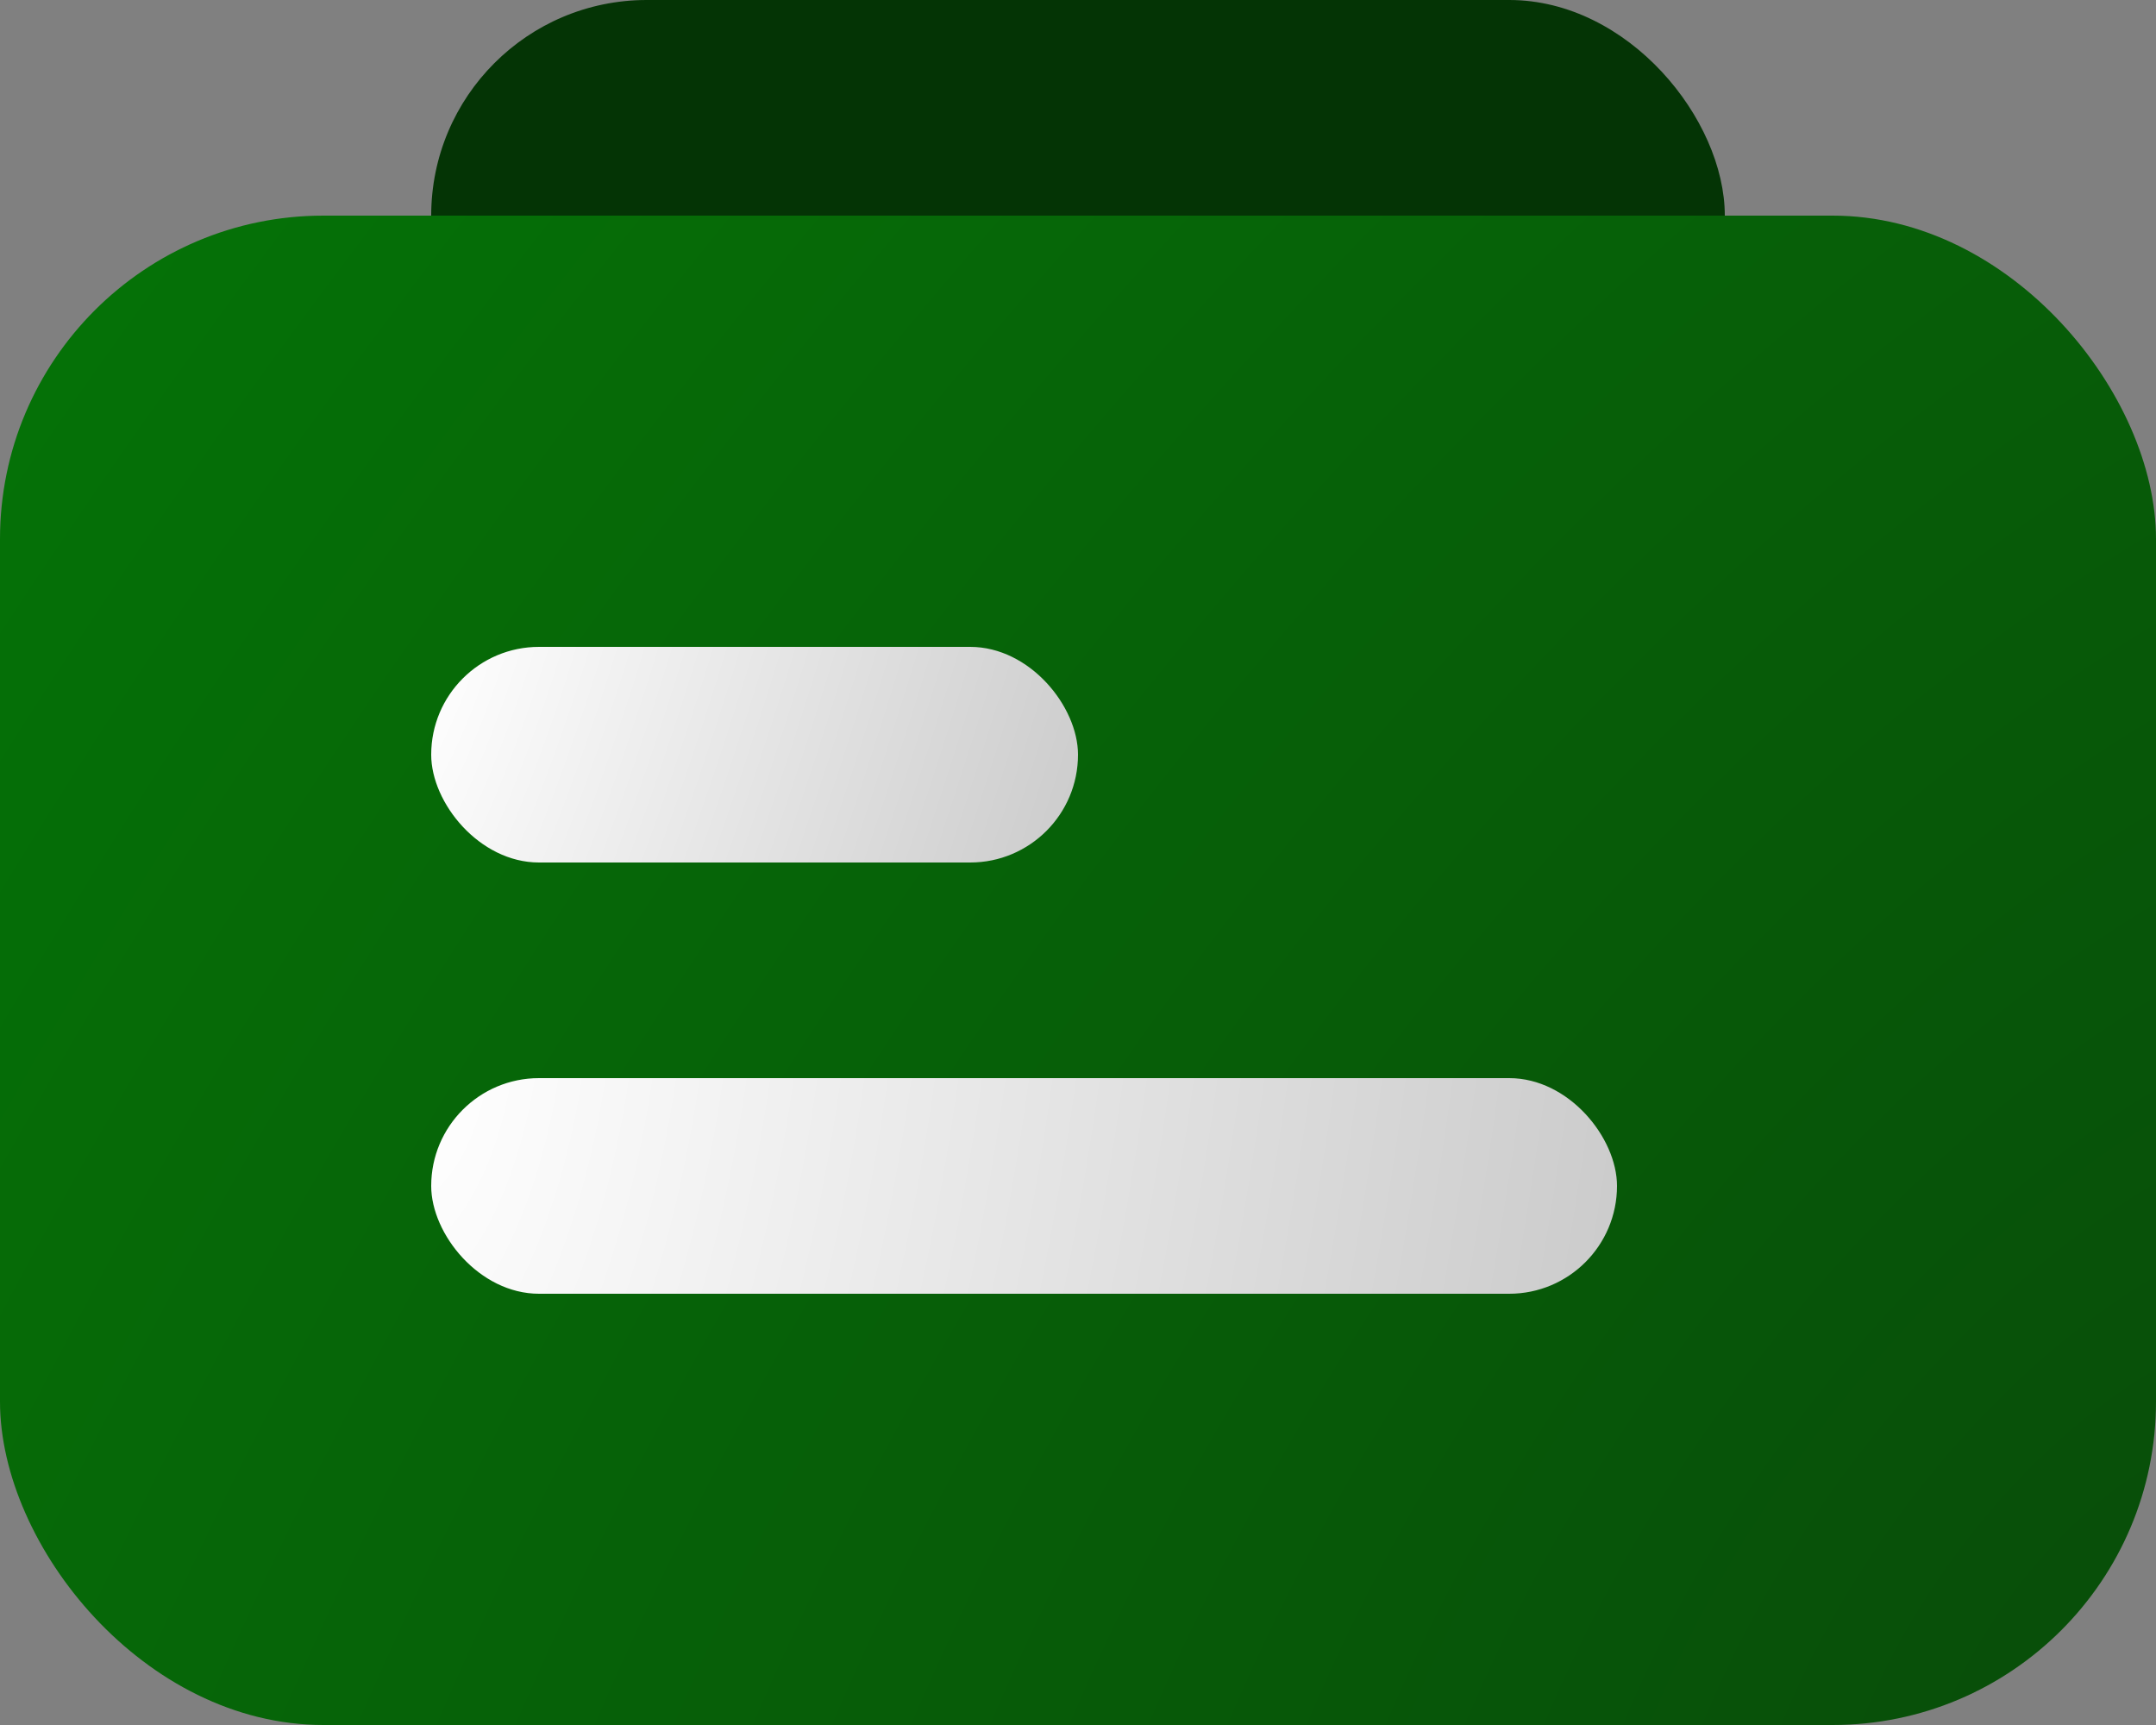 <svg width="20" height="16" viewBox="0 0 20 16" fill="none" xmlns="http://www.w3.org/2000/svg">
<rect x="0" y="0" width="20" height="16" fill="#808080" stroke="none"/>
<rect x="4" width="12" height="11" rx="2" fill="#043405"/>
<rect y="2" width="20" height="14" rx="3" fill="url(#paint0_radial_136_10)"/>
<rect x="4" y="6" width="6" height="2" rx="1" fill="url(#paint1_radial_136_10)"/>
<rect x="4" y="10" width="11" height="2" rx="1" fill="url(#paint2_radial_136_10)"/>
<defs>
<radialGradient id="paint0_radial_136_10" cx="0" cy="0" r="1" gradientUnits="userSpaceOnUse" gradientTransform="translate(20 16) rotate(-144.324) scale(24.005 42.465)">
<stop stop-color="#084D09"/>
<stop offset="1" stop-color="#057207"/>
</radialGradient>
<radialGradient id="paint1_radial_136_10" cx="0" cy="0" r="1" gradientUnits="userSpaceOnUse" gradientTransform="translate(4 6) rotate(18.435) scale(6.325 25.14)">
<stop stop-color="white"/>
<stop offset="1" stop-color="#CBCBCB"/>
</radialGradient>
<radialGradient id="paint2_radial_136_10" cx="0" cy="0" r="1" gradientUnits="userSpaceOnUse" gradientTransform="translate(4 10) rotate(10.305) scale(11.18 26.073)">
<stop stop-color="white"/>
<stop offset="1" stop-color="#CBCBCB"/>
</radialGradient>
</defs>
</svg>
